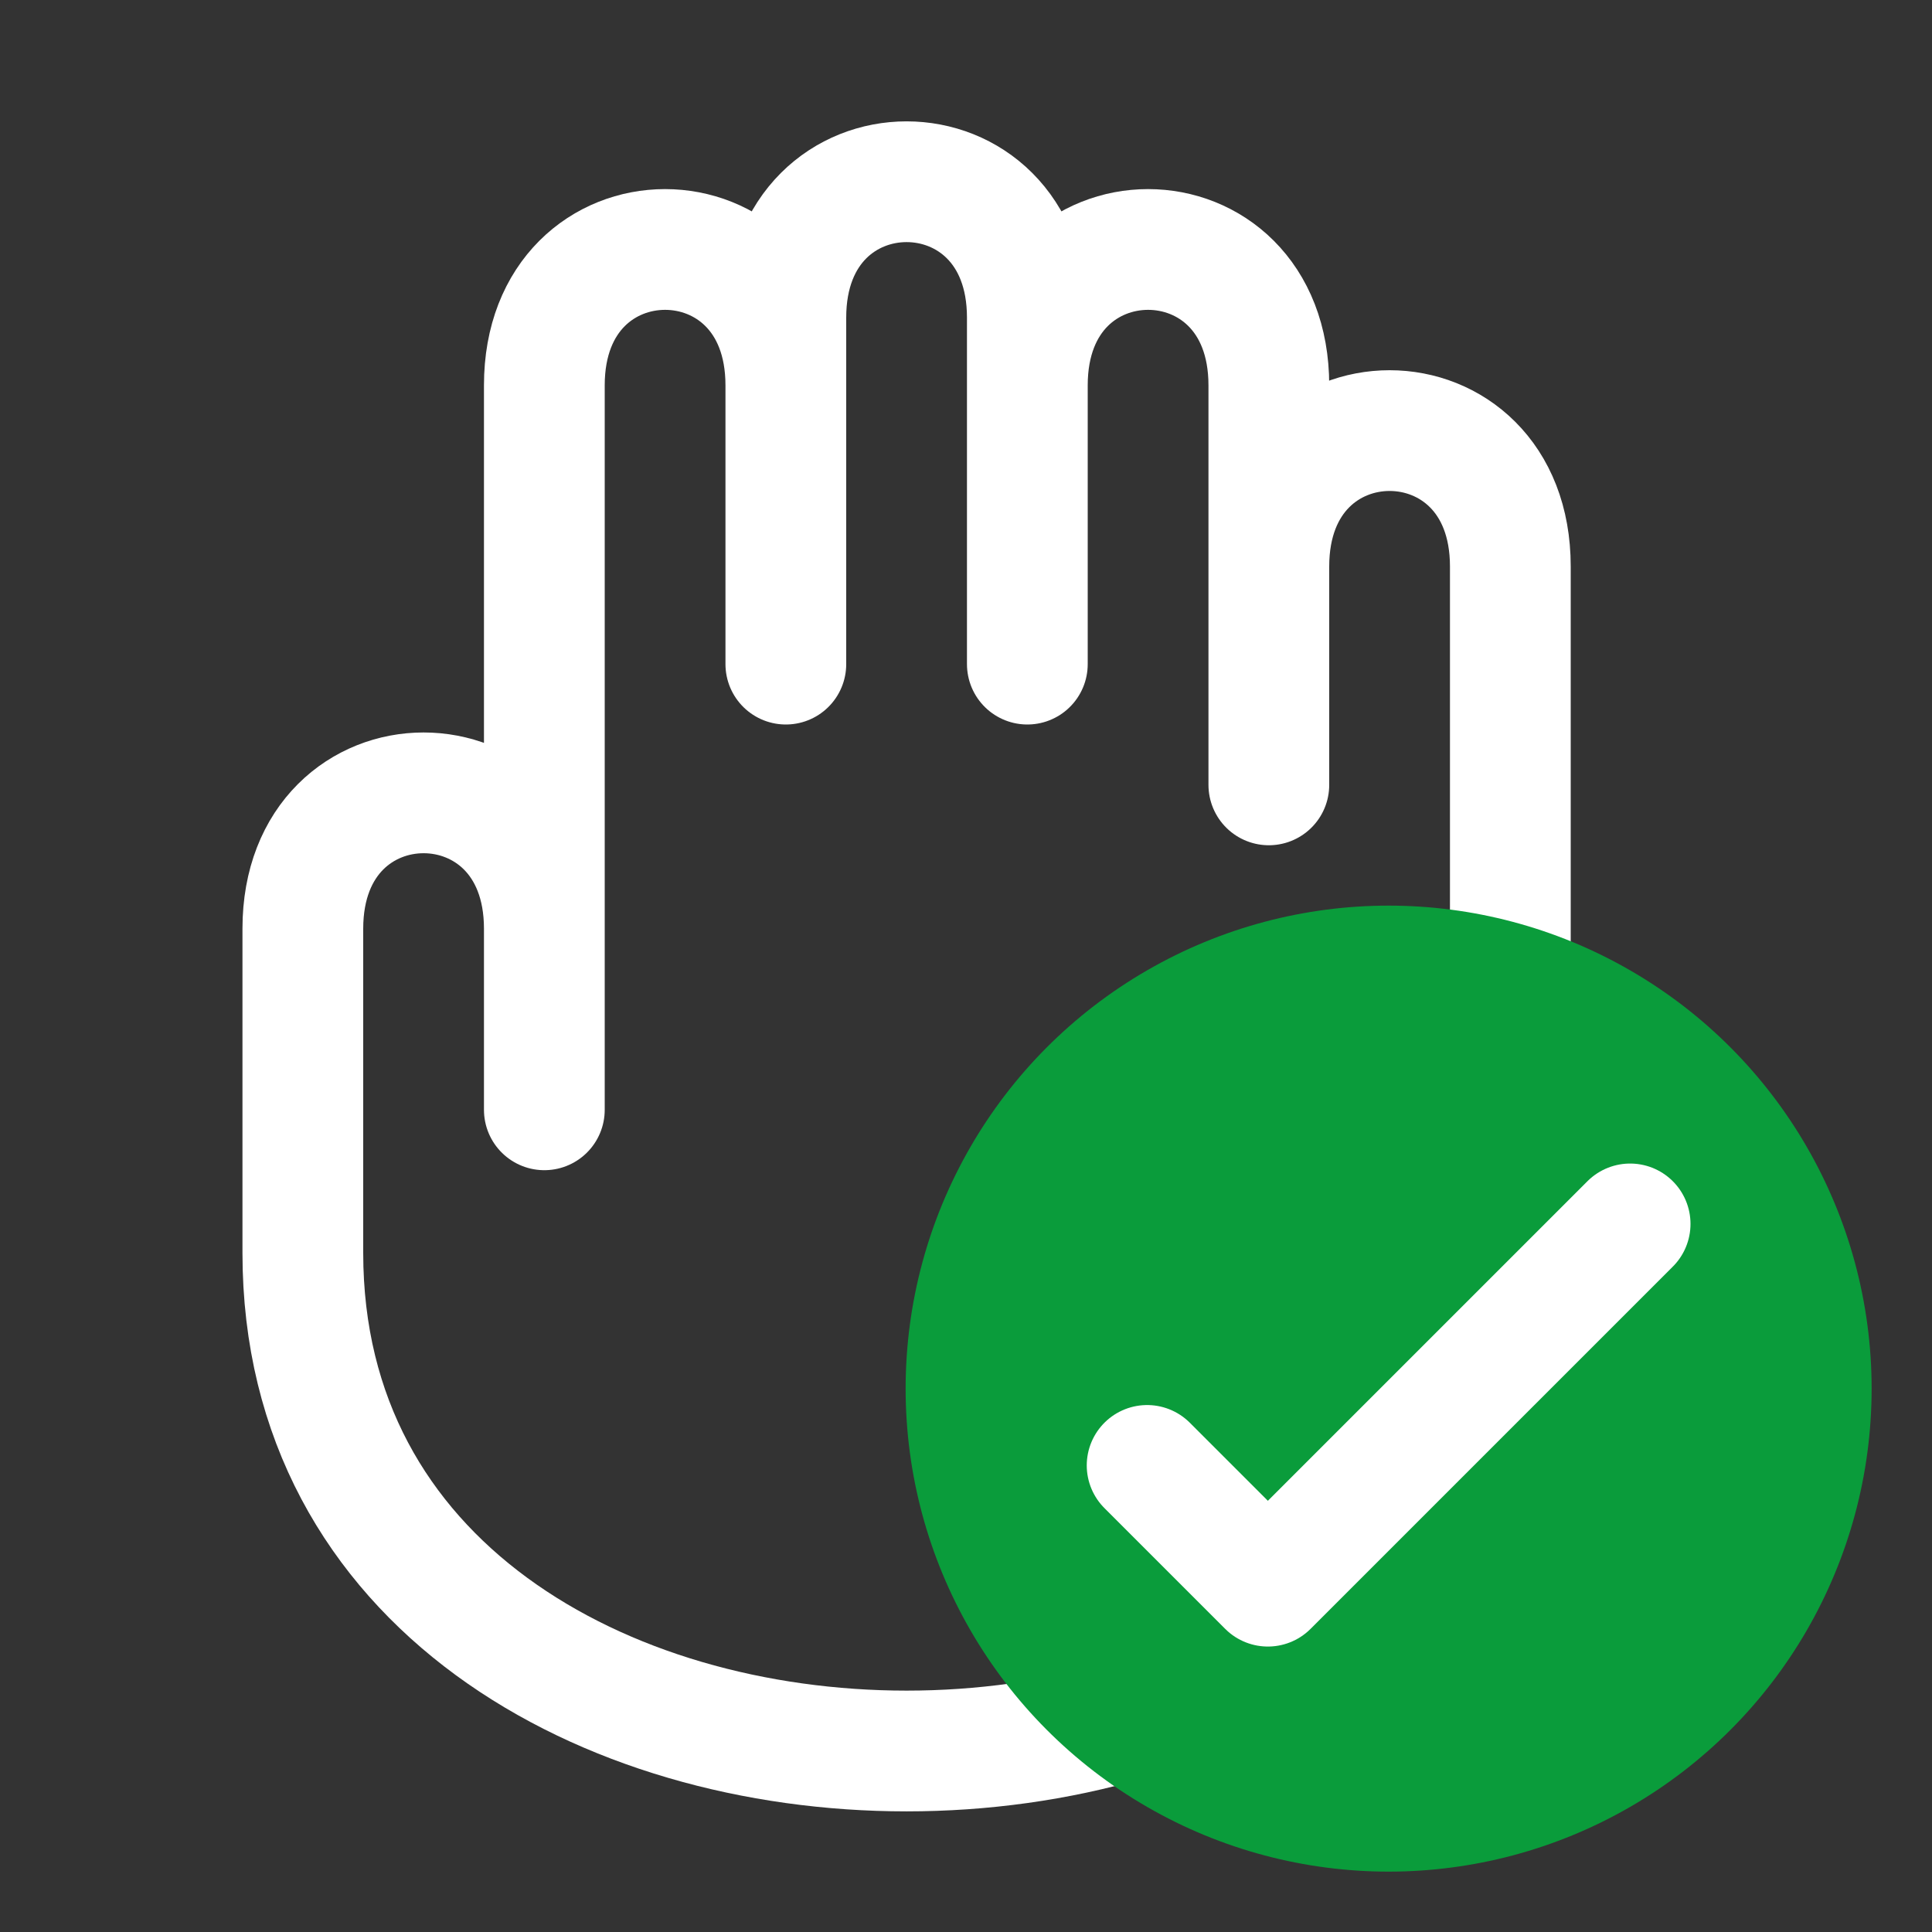 <?xml version="1.0" encoding="UTF-8" standalone="no"?>
<!-- Created with Inkscape (http://www.inkscape.org/) -->

<svg
   width="16"
   height="16"
   viewBox="0 0 16 16"
   version="1.1"
   id="svg1"
   xml:space="preserve"
   inkscape:version="1.3.1 (91b66b0783, 2023-11-16)"
   sodipodi:docname="iconEnabledLight.svg"
   inkscape:export-filename="iconEnabledLight.png"
   inkscape:export-xdpi="96"
   inkscape:export-ydpi="96"
   xmlns:inkscape="http://www.inkscape.org/namespaces/inkscape"
   xmlns:sodipodi="http://sodipodi.sourceforge.net/DTD/sodipodi-0.dtd"
   xmlns="http://www.w3.org/2000/svg"
   xmlns:svg="http://www.w3.org/2000/svg"><rect x="0" y="0" width="16" height="16" fill="#333333" stroke="none"/><sodipodi:namedview
     id="namedview1"
     pagecolor="#ffffff"
     bordercolor="#999999"
     borderopacity="1"
     inkscape:showpageshadow="0"
     inkscape:pageopacity="0"
     inkscape:pagecheckerboard="true"
     inkscape:deskcolor="#d1d1d1"
     inkscape:document-units="px"
     showgrid="true"
     inkscape:zoom="32"
     inkscape:cx="9.609375"
     inkscape:cy="7.609375"
     inkscape:window-width="1920"
     inkscape:window-height="1017"
     inkscape:window-x="-8"
     inkscape:window-y="-8"
     inkscape:window-maximized="1"
     inkscape:current-layer="layer1"
     showguides="true"><inkscape:grid
       id="grid1"
       units="px"
       originx="0"
       originy="0"
       spacingx="1"
       spacingy="1"
       empcolor="#3f3fff"
       empopacity="0.251"
       color="#3f3fff"
       opacity="0.125"
       empspacing="4"
       dotted="false"
       gridanglex="30"
       gridanglez="30"
       visible="true" /></sodipodi:namedview><defs
     id="defs1" /><g
     inkscape:label="Layer 1"
     inkscape:groupmode="layer"
     id="layer1"><path
       style="opacity:1;fill:none;fill-opacity:1;stroke:#ffffff;stroke-width:1px;stroke-linecap:round;stroke-linejoin:round;stroke-opacity:1"
       d="M 2.508,10.376 V 7.691 c 0,-1.5 2,-1.5 2,0 V 9.191 3.191 c 0,-1.5 2,-1.5 2,0 V 5.5 2.63 c 0,-1.5 2,-1.5 2,0 V 5.5 3.191 c 0,-1.5 2,-1.5 2,0 V 6.5 4.691 c 0,-1.5 2,-1.5 2,0 v 5.685 c 0,5.5 -10,5.5 -10,0 z"
       id="path1"
       sodipodi:nodetypes="ccccccccccccccccc" /><circle
       style="fill:#0a9c3b;fill-opacity:1;fill-rule:evenodd;stroke:none;stroke-width:1;stroke-linecap:round;stroke-linejoin:round;stroke-dasharray:none;stroke-opacity:1"
       id="path3"
       cx="11.5"
       cy="11.5"
       r="4" /><path
       style="fill:none;stroke:#ffffff;stroke-width:1;stroke-linecap:round;stroke-linejoin:round;stroke-dasharray:none;stroke-opacity:1"
       d="m 13.5,10.136 -3,3 -1,-1"
       id="path2"
       sodipodi:nodetypes="ccc" /></g></svg>
